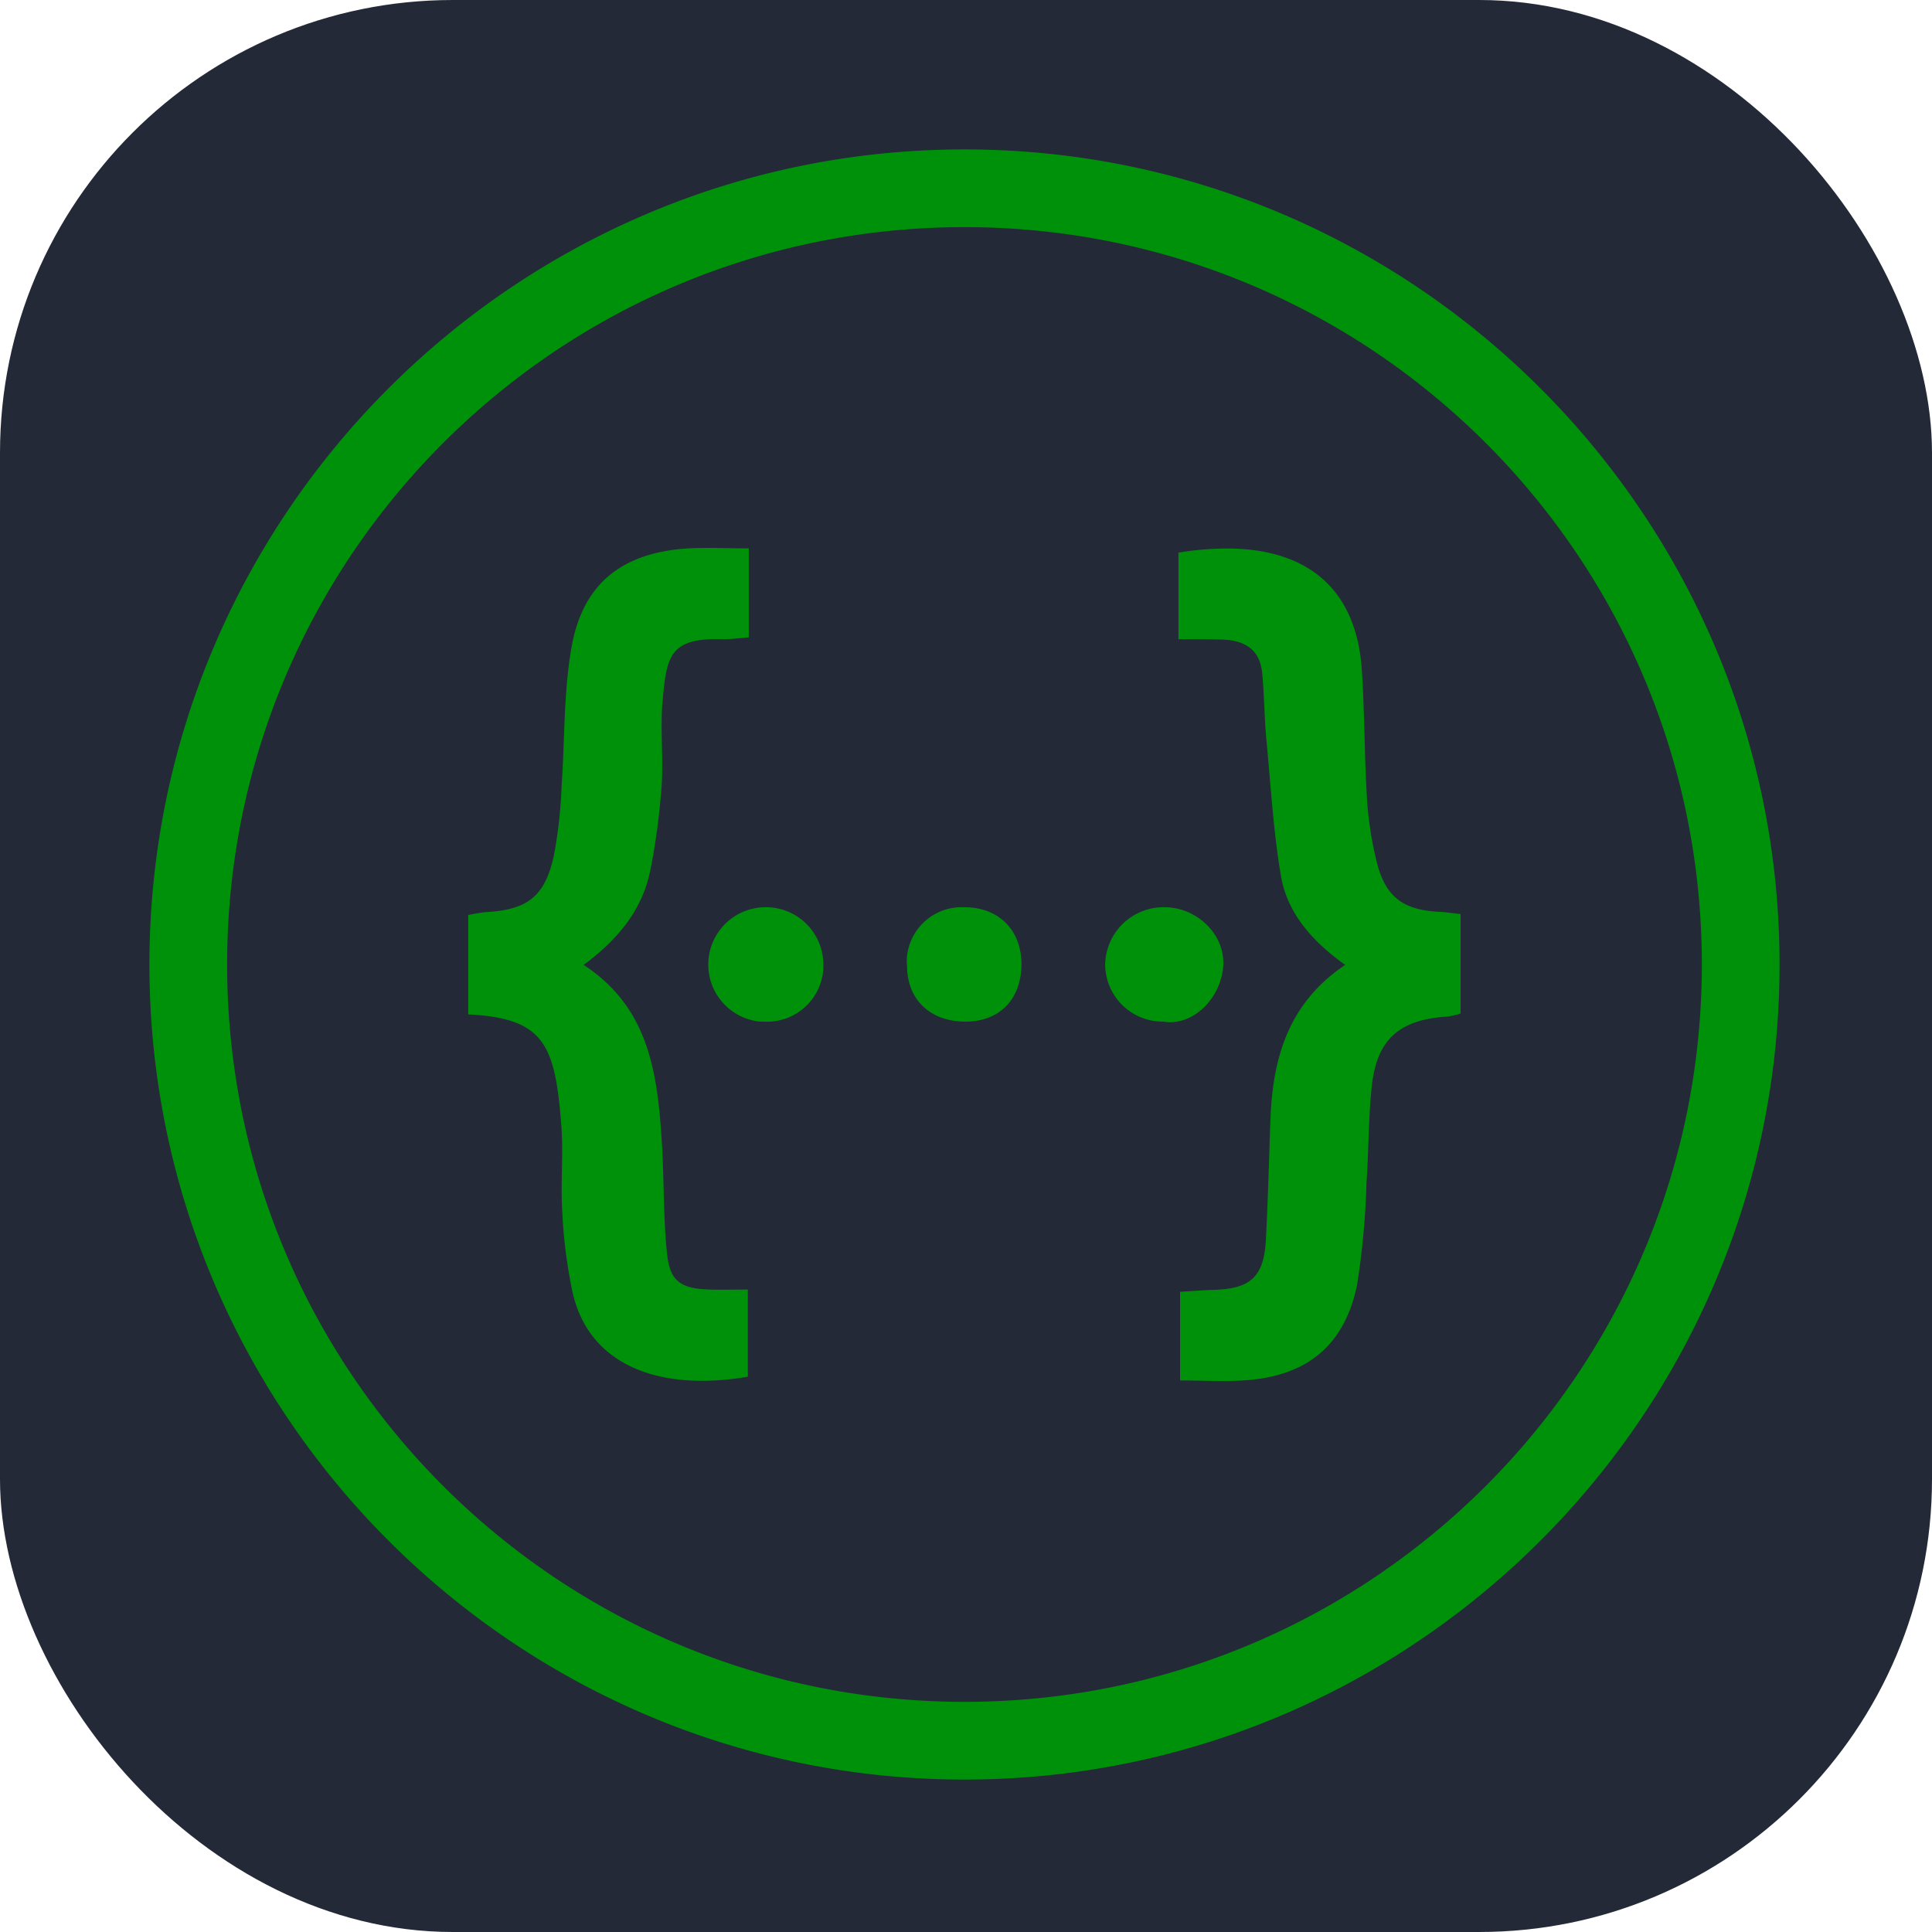<svg role="img" viewBox="0 0 256 256" xmlns="http://www.w3.org/2000/svg">
<title>Swagger</title>
<rect width="256" height="256" fill="#242938" rx="60"/>
<g transform="scale(9) translate(2.2,2.2)" fill="#00910a">
<path d="M12 0C5.383 0 0 5.383 0 12s5.383 12 12 12c6.616 0 12-5.383 12-12S18.616 0 12 0zm0 1.144c5.995 0 10.856 4.86 10.856 10.856 0 5.995-4.86 10.856-10.856 10.856-5.996 0-10.856-4.86-10.856-10.856C1.144 6.004 6.004 1.144 12 1.144zM8.37 5.868a6.707 6.707 0 0 0-.423.005c-.983.056-1.573.517-1.735 1.472-.115.665-.096 1.348-.143 2.017-.013.35-.05.697-.115 1.038-.134.609-.397.798-1.016.83a2.65 2.65 0 0 0-.244.042v1.463c1.126.055 1.278.452 1.37 1.629.033.429-.013.858.015 1.287.018.406.073.808.156 1.2.259 1.075 1.307 1.435 2.575 1.218v-1.283c-.203 0-.383.005-.558 0-.43-.013-.591-.12-.632-.535-.056-.535-.042-1.08-.075-1.62-.064-1.001-.175-1.988-1.153-2.625.503-.37.868-.812.983-1.398.083-.41.134-.821.166-1.237.028-.415-.023-.84.014-1.25.06-.665.102-.937.9-.91.12 0 .235-.017.369-.027v-1.31c-.16 0-.31-.004-.454-.006zm7.593.009a4.247 4.247 0 0 0-.813.06v1.274c.245 0 .434 0 .623.005.328.004.577.13.61.494.032.332.031.669.064 1.006.065.669.101 1.347.217 2.007.102.544.475.95.941 1.283-.817.549-1.057 1.333-1.098 2.215-.023.604-.037 1.213-.069 1.822-.028.554-.222.734-.78.748-.157.004-.31.018-.484.028v1.305c.327 0 .627.019.927 0 .932-.055 1.495-.507 1.68-1.412.078-.498.124-1 .138-1.504.032-.461.028-.927.074-1.384.069-.715.397-1.01 1.112-1.057a.972.972 0 0 0 .199-.046v-1.463c-.12-.014-.204-.027-.291-.032-.536-.023-.804-.203-.937-.71a5.146 5.146 0 0 1-.152-.993c-.037-.618-.033-1.241-.074-1.86-.08-1.192-.794-1.753-1.887-1.786zm-6.89 5.28a.844.844 0 0 0-.083 1.684h.055a.83.83 0 0 0 .877-.78v-.046a.845.845 0 0 0-.83-.858zm2.911 0a.808.808 0 0 0-.834.78c0 .027 0 .05.004.078 0 .503.342.826.859.826.507 0 .826-.332.826-.853-.005-.503-.342-.836-.855-.831zm2.963 0a.861.861 0 0 0-.876.835c0 .47.378.849.849.849h.009c.425.074.853-.337.881-.83.023-.457-.392-.854-.863-.854z"/>
</g>
</svg>